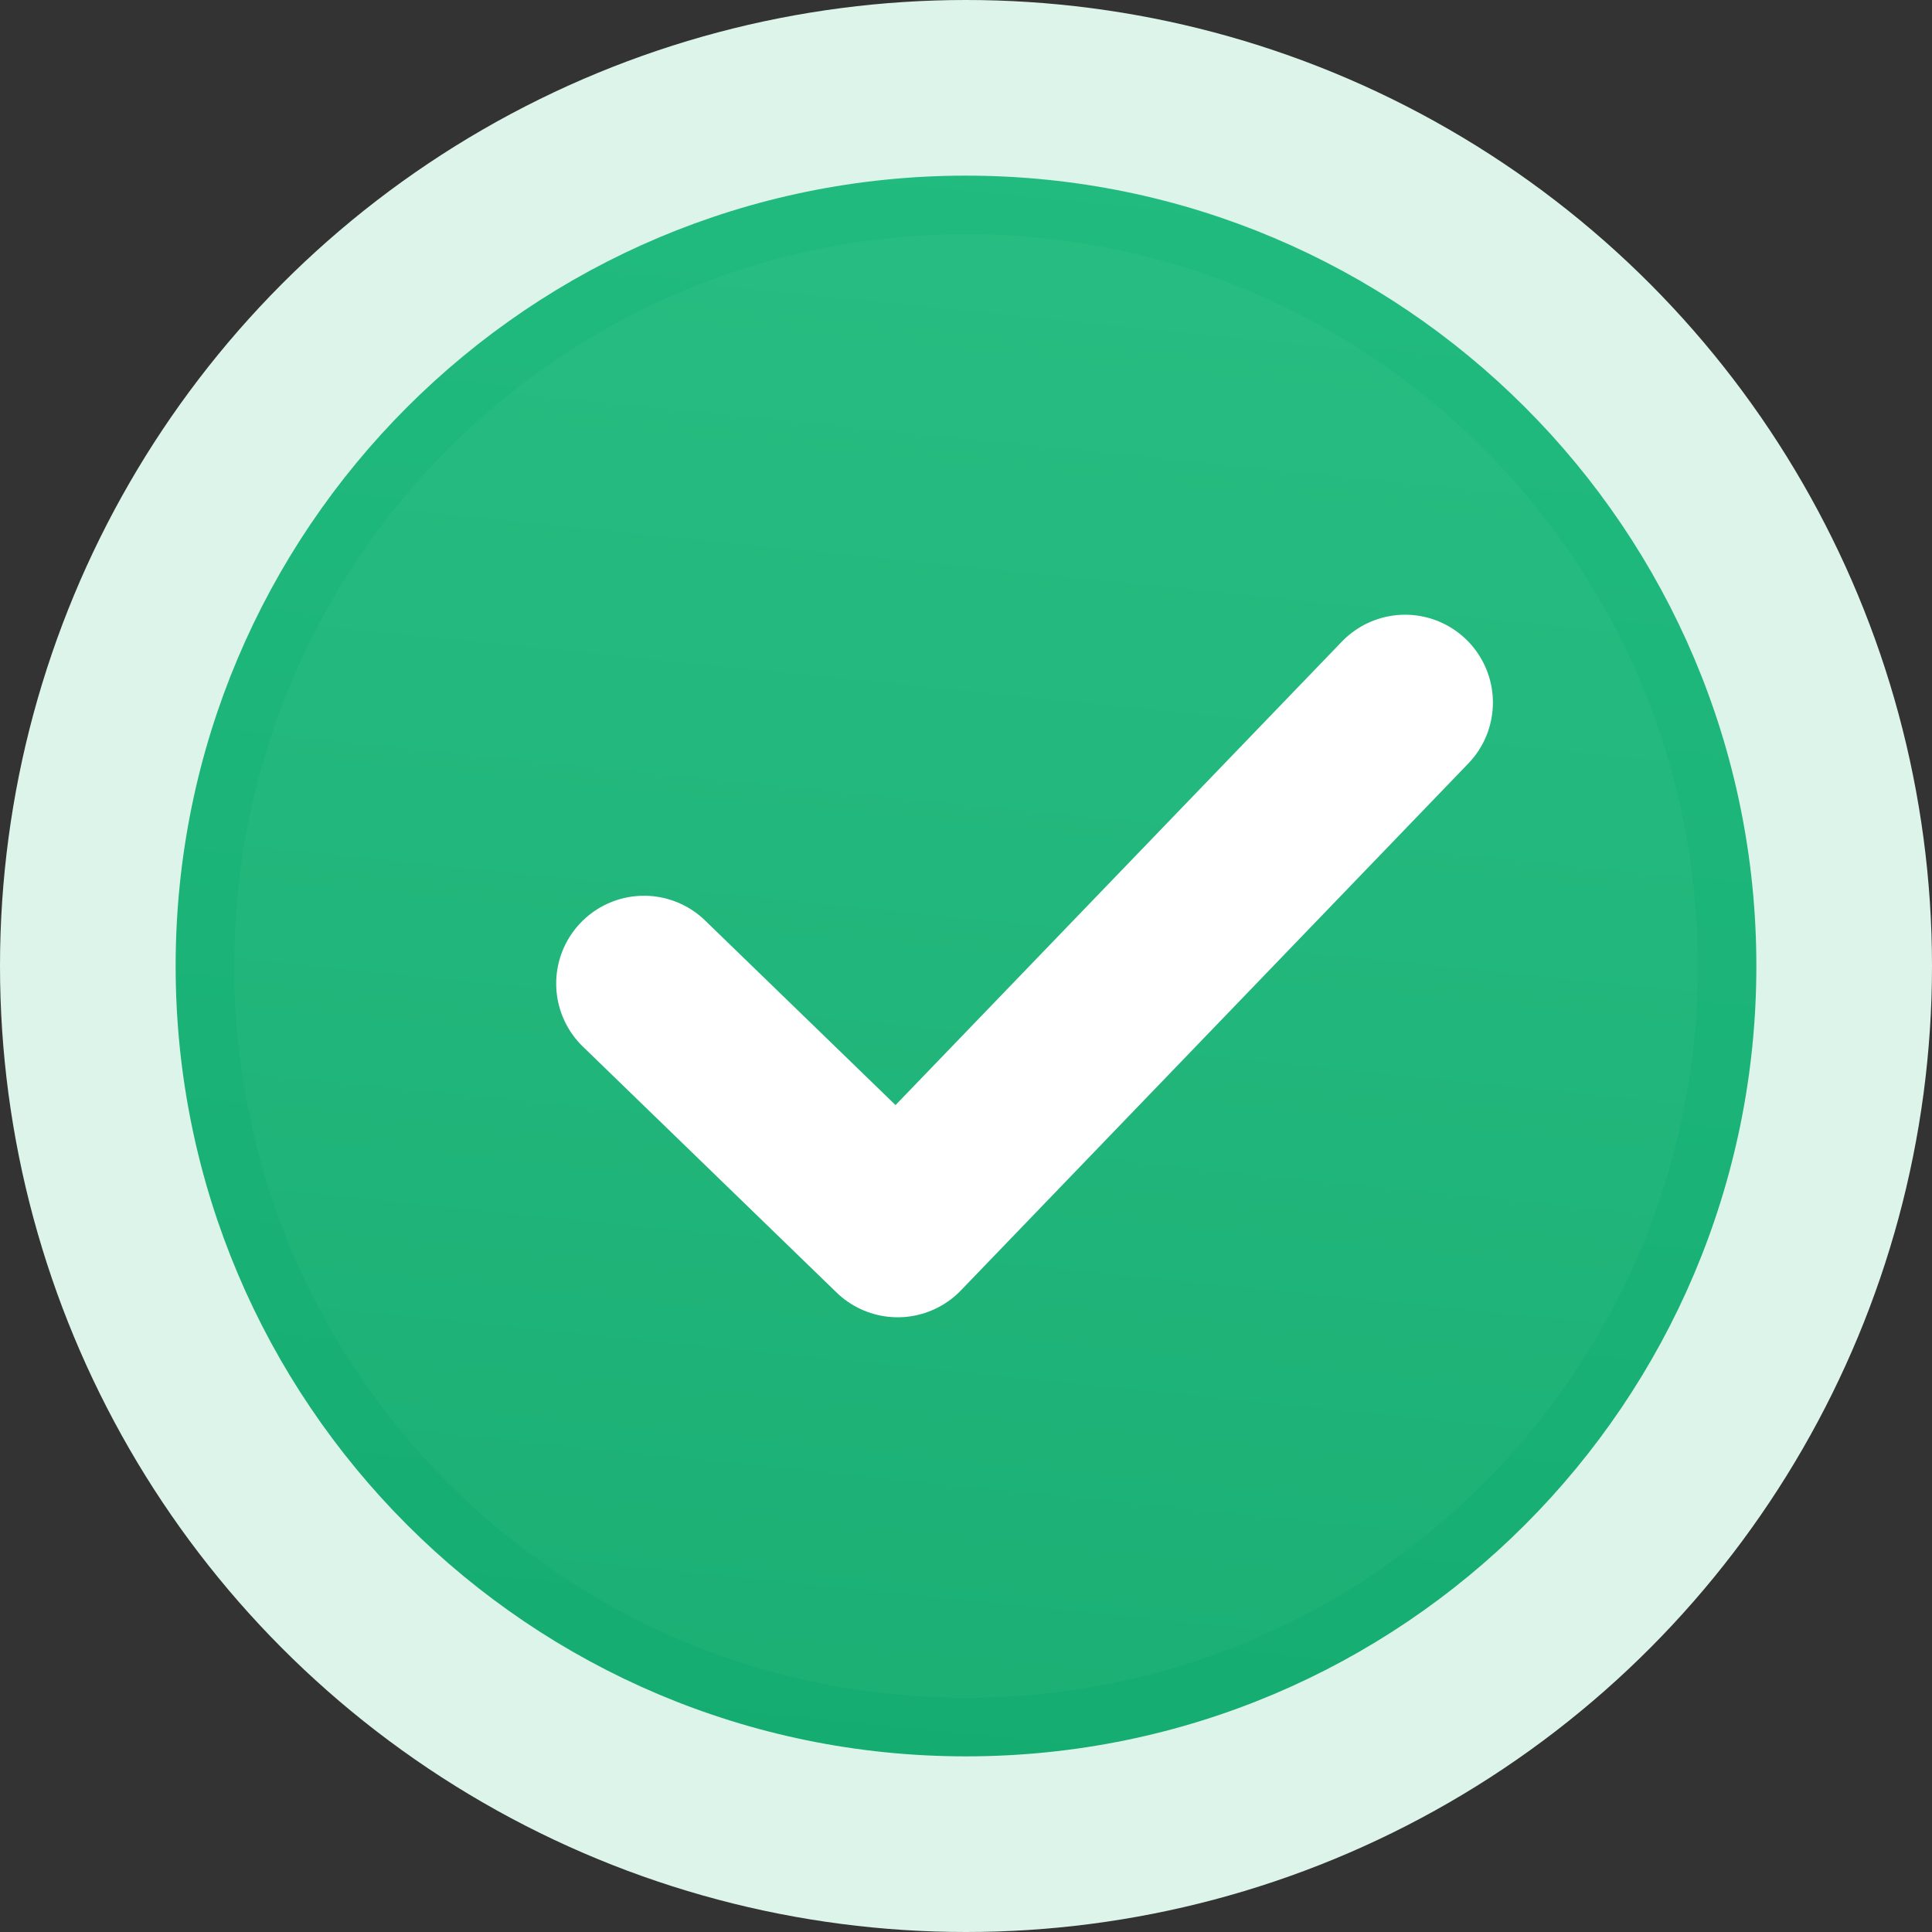 <svg width="33" height="33" viewBox="0 0 33 33" fill="none" xmlns="http://www.w3.org/2000/svg">
<rect x="0" y="0" width="33" height="33" fill="#333333" stroke="none"/>
<circle cx="16.5" cy="16.5" r="16.5" fill="#DDF4EB"/>
<g clip-path="url(#clip0_25_17)">
<path d="M16.5 29.5C23.68 29.5 29.5 23.68 29.5 16.5C29.5 9.32 23.68 3.5 16.5 3.5C9.32 3.5 3.5 9.32 3.5 16.5C3.5 23.68 9.32 29.5 16.5 29.5Z" fill="url(#paint0_linear_25_17)" fill-opacity="0.97" stroke="url(#paint1_linear_25_17)"/>
<g clip-path="url(#clip1_25_17)">
<path d="M11 16.8L15.333 21L24 12" stroke="white" stroke-width="3" stroke-linecap="round" stroke-linejoin="round"/>
</g>
</g>
<defs>
<linearGradient id="paint0_linear_25_17" x1="20.929" y1="68.871" x2="33.527" y2="-56.292" gradientUnits="userSpaceOnUse">
<stop stop-color="#008752"/>
<stop offset="0.24" stop-color="#11A86D"/>
<stop offset="0.776" stop-color="#31CC8F"/>
<stop offset="1" stop-color="#24B57C"/>
</linearGradient>
<linearGradient id="paint1_linear_25_17" x1="20.929" y1="68.871" x2="33.527" y2="-56.292" gradientUnits="userSpaceOnUse">
<stop stop-color="#008752"/>
<stop offset="0.24" stop-color="#11A86D"/>
<stop offset="0.776" stop-color="#31CC8F"/>
<stop offset="1" stop-color="#24B57C"/>
</linearGradient>
<clipPath id="clip0_25_17">
<rect width="27" height="27" fill="white" transform="translate(3 3)"/>
</clipPath>
<clipPath id="clip1_25_17">
<rect width="17" height="13" fill="white" transform="translate(9 10)"/>
</clipPath>
</defs>
</svg>
